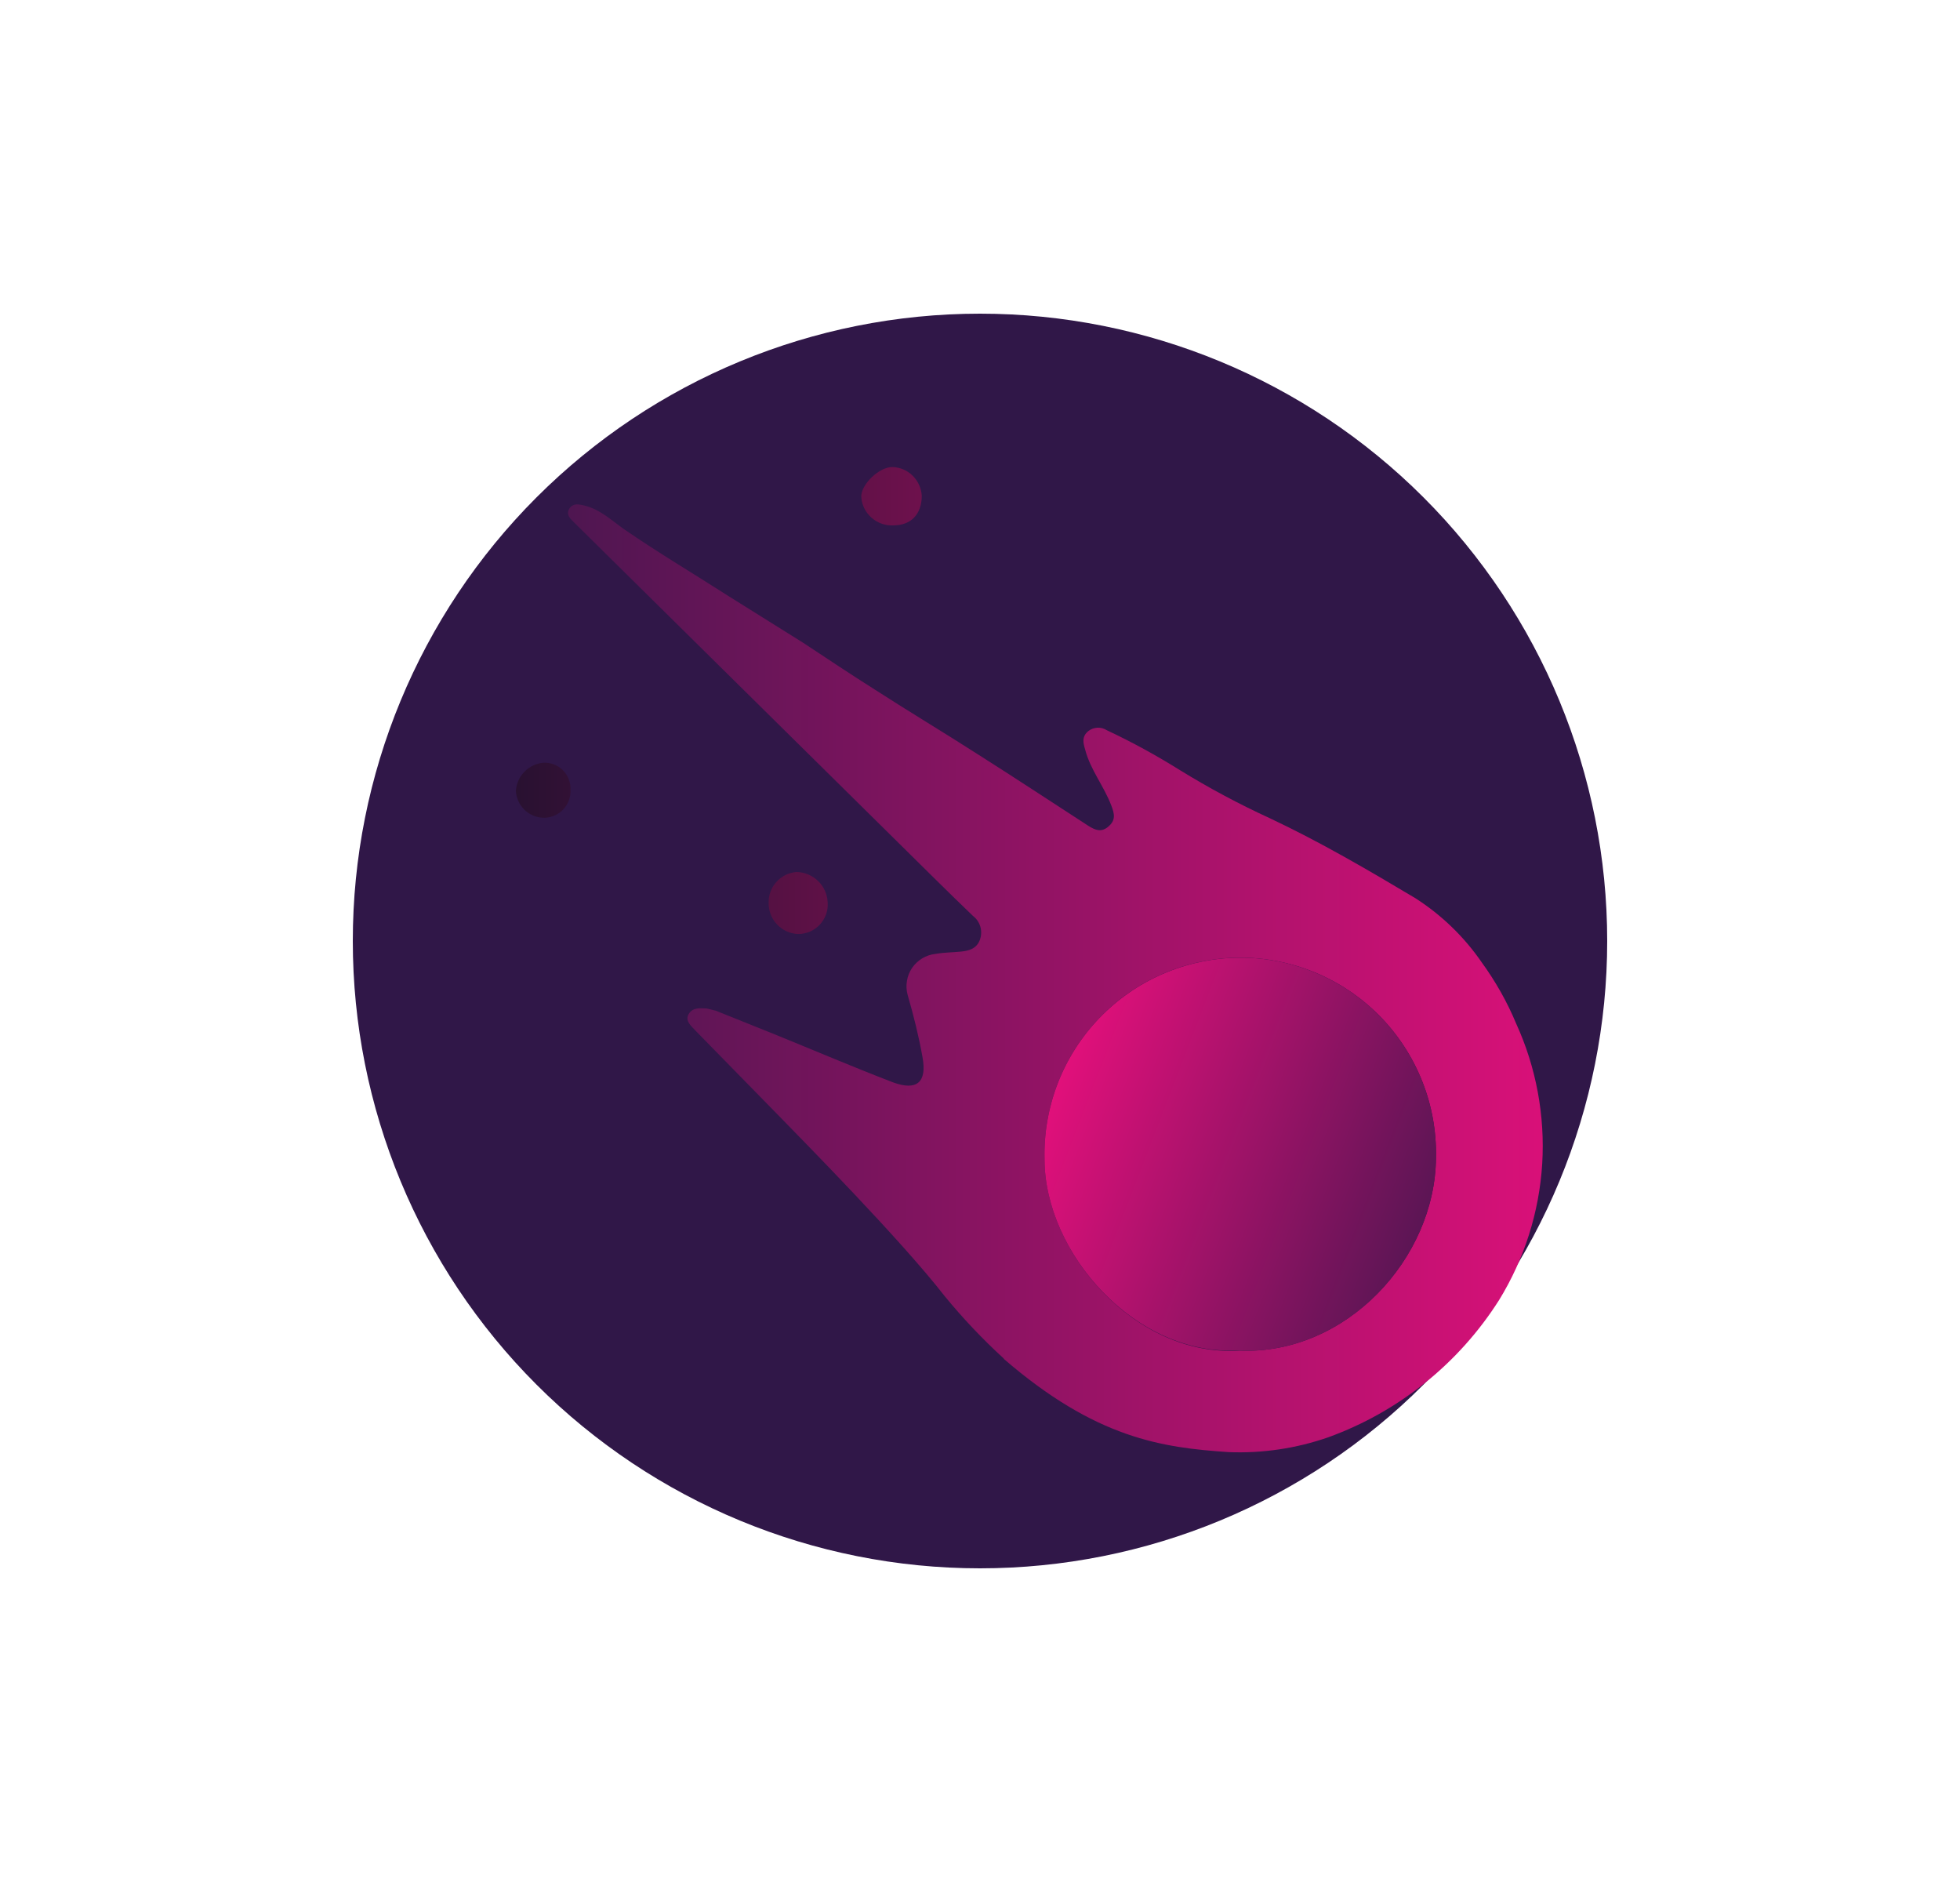 <svg width="25" height="24" viewBox="0 0 25 24" fill="none" xmlns="http://www.w3.org/2000/svg">
<path d="M12.5 20C14.622 20 16.657 19.157 18.157 17.657C19.657 16.157 20.5 14.122 20.5 12C20.5 9.878 19.657 7.843 18.157 6.343C16.657 4.843 14.622 4 12.5 4C10.378 4 8.343 4.843 6.843 6.343C5.343 7.843 4.5 9.878 4.5 12C4.5 14.122 5.343 16.157 6.843 17.657C8.343 19.157 10.378 20 12.5 20Z" fill="#301748"/>
<path d="M12.806 17.327C12.533 17.078 12.279 16.809 12.048 16.527C11.488 15.807 10.246 14.55 9.935 14.23L8.867 13.139C8.82 13.087 8.735 13.021 8.782 12.936C8.834 12.842 8.933 12.857 9.017 12.861L9.13 12.889L9.883 13.191C10.392 13.398 10.886 13.609 11.389 13.802C11.695 13.915 11.827 13.802 11.766 13.478C11.719 13.214 11.653 12.95 11.577 12.687C11.561 12.629 11.558 12.569 11.568 12.51C11.577 12.45 11.6 12.394 11.633 12.344C11.667 12.295 11.711 12.253 11.762 12.222C11.813 12.191 11.871 12.171 11.93 12.165C12.034 12.146 12.142 12.146 12.246 12.136C12.349 12.127 12.457 12.104 12.5 11.981C12.518 11.928 12.52 11.87 12.504 11.816C12.488 11.762 12.455 11.714 12.41 11.68C12.067 11.351 11.728 11.012 11.389 10.678C10.033 9.34 8.678 8.002 7.323 6.663C7.276 6.616 7.22 6.569 7.257 6.494C7.3 6.419 7.366 6.428 7.432 6.442C7.643 6.485 7.794 6.631 7.959 6.748C8.396 7.049 8.857 7.322 9.304 7.609L10.246 8.198C10.552 8.4 10.848 8.598 11.154 8.791C11.591 9.073 12.039 9.341 12.472 9.619C12.947 9.92 13.417 10.23 13.883 10.532C13.973 10.588 14.048 10.617 14.137 10.541C14.232 10.461 14.217 10.381 14.175 10.273C14.081 10.024 13.907 9.816 13.841 9.558C13.817 9.478 13.794 9.393 13.883 9.322C13.917 9.296 13.957 9.282 13.999 9.28C14.042 9.278 14.083 9.29 14.119 9.313C14.439 9.463 14.749 9.633 15.05 9.821C15.417 10.047 15.803 10.254 16.194 10.433C16.834 10.734 17.446 11.092 18.053 11.454C18.387 11.668 18.675 11.946 18.9 12.273C19.074 12.513 19.224 12.776 19.337 13.049C19.594 13.61 19.708 14.226 19.671 14.841C19.633 15.457 19.444 16.053 19.121 16.579C18.608 17.387 17.842 18.003 16.942 18.329C16.534 18.471 16.103 18.535 15.672 18.518C14.82 18.461 13.977 18.343 12.801 17.327H12.806ZM18.316 14.762C18.323 14.428 18.263 14.095 18.139 13.785C18.015 13.474 17.83 13.191 17.595 12.953C17.36 12.716 17.079 12.527 16.77 12.4C16.46 12.273 16.128 12.209 15.794 12.212C15.463 12.217 15.135 12.287 14.831 12.419C14.527 12.551 14.252 12.742 14.023 12.981C13.793 13.22 13.613 13.502 13.493 13.811C13.373 14.12 13.315 14.45 13.323 14.781C13.323 15.976 14.486 17.308 15.808 17.224C17.173 17.28 18.307 16.047 18.316 14.762Z" fill="url(#paint0_linear_328_33194)"/>
<path d="M9.804 11.515C9.803 11.617 9.841 11.716 9.912 11.79C9.982 11.864 10.078 11.907 10.18 11.911C10.232 11.911 10.284 11.9 10.331 11.88C10.379 11.859 10.422 11.829 10.457 11.791C10.492 11.753 10.52 11.708 10.537 11.659C10.554 11.61 10.561 11.558 10.557 11.506C10.552 11.403 10.508 11.305 10.434 11.234C10.359 11.162 10.26 11.121 10.157 11.12C10.059 11.129 9.967 11.174 9.902 11.248C9.836 11.321 9.801 11.417 9.804 11.515Z" fill="url(#paint1_linear_328_33194)"/>
<path d="M11.394 6.7C11.62 6.7 11.757 6.558 11.757 6.323C11.752 6.226 11.71 6.134 11.641 6.066C11.571 5.997 11.478 5.958 11.38 5.956C11.215 5.956 10.985 6.173 10.985 6.333C10.991 6.435 11.037 6.532 11.114 6.6C11.191 6.669 11.291 6.705 11.394 6.7Z" fill="url(#paint2_linear_328_33194)"/>
<path d="M7.277 10.071C7.279 10.025 7.271 9.979 7.254 9.936C7.237 9.893 7.212 9.854 7.179 9.821C7.146 9.789 7.107 9.764 7.064 9.748C7.02 9.731 6.974 9.724 6.928 9.727C6.837 9.736 6.751 9.777 6.687 9.844C6.623 9.91 6.585 9.997 6.58 10.089C6.586 10.179 6.625 10.263 6.689 10.326C6.753 10.389 6.839 10.425 6.928 10.428C6.975 10.43 7.021 10.421 7.064 10.404C7.107 10.387 7.147 10.361 7.179 10.328C7.212 10.294 7.237 10.255 7.254 10.212C7.271 10.168 7.279 10.122 7.277 10.075V10.071Z" fill="url(#paint3_linear_328_33194)"/>
<path d="M15.808 17.224C17.173 17.281 18.307 16.048 18.316 14.763C18.323 14.429 18.263 14.096 18.139 13.786C18.015 13.475 17.83 13.192 17.595 12.954C17.36 12.716 17.079 12.528 16.77 12.401C16.46 12.273 16.129 12.209 15.794 12.213C15.463 12.217 15.136 12.288 14.831 12.42C14.527 12.552 14.253 12.743 14.023 12.982C13.793 13.221 13.613 13.503 13.493 13.812C13.373 14.121 13.315 14.451 13.323 14.782C13.323 15.977 14.486 17.304 15.808 17.22V17.224Z" fill="url(#paint4_linear_328_33194)"/>
<defs>
<linearGradient id="paint0_linear_328_33194" x1="20.51" y1="11.998" x2="4.503" y2="11.998" gradientUnits="userSpaceOnUse">
<stop stop-color="#E2107B"/>
<stop offset="1" stop-color="#301748"/>
</linearGradient>
<linearGradient id="paint1_linear_328_33194" x1="20.378" y1="12" x2="4.404" y2="12" gradientUnits="userSpaceOnUse">
<stop stop-color="#E2107B"/>
<stop offset="1" stop-color="#0D1126"/>
</linearGradient>
<linearGradient id="paint2_linear_328_33194" x1="20.5" y1="11.993" x2="4.5" y2="11.993" gradientUnits="userSpaceOnUse">
<stop stop-color="#E2107B"/>
<stop offset="1" stop-color="#0D1126"/>
</linearGradient>
<linearGradient id="paint3_linear_328_33194" x1="20.601" y1="11.951" x2="4.5" y2="11.951" gradientUnits="userSpaceOnUse">
<stop stop-color="#E2107B"/>
<stop offset="1" stop-color="#0D1126"/>
</linearGradient>
<linearGradient id="paint4_linear_328_33194" x1="19.663" y1="16.208" x2="13.451" y2="13.813" gradientUnits="userSpaceOnUse">
<stop stop-color="#301748"/>
<stop offset="1" stop-color="#E2107B"/>
</linearGradient>
</defs>
</svg>
